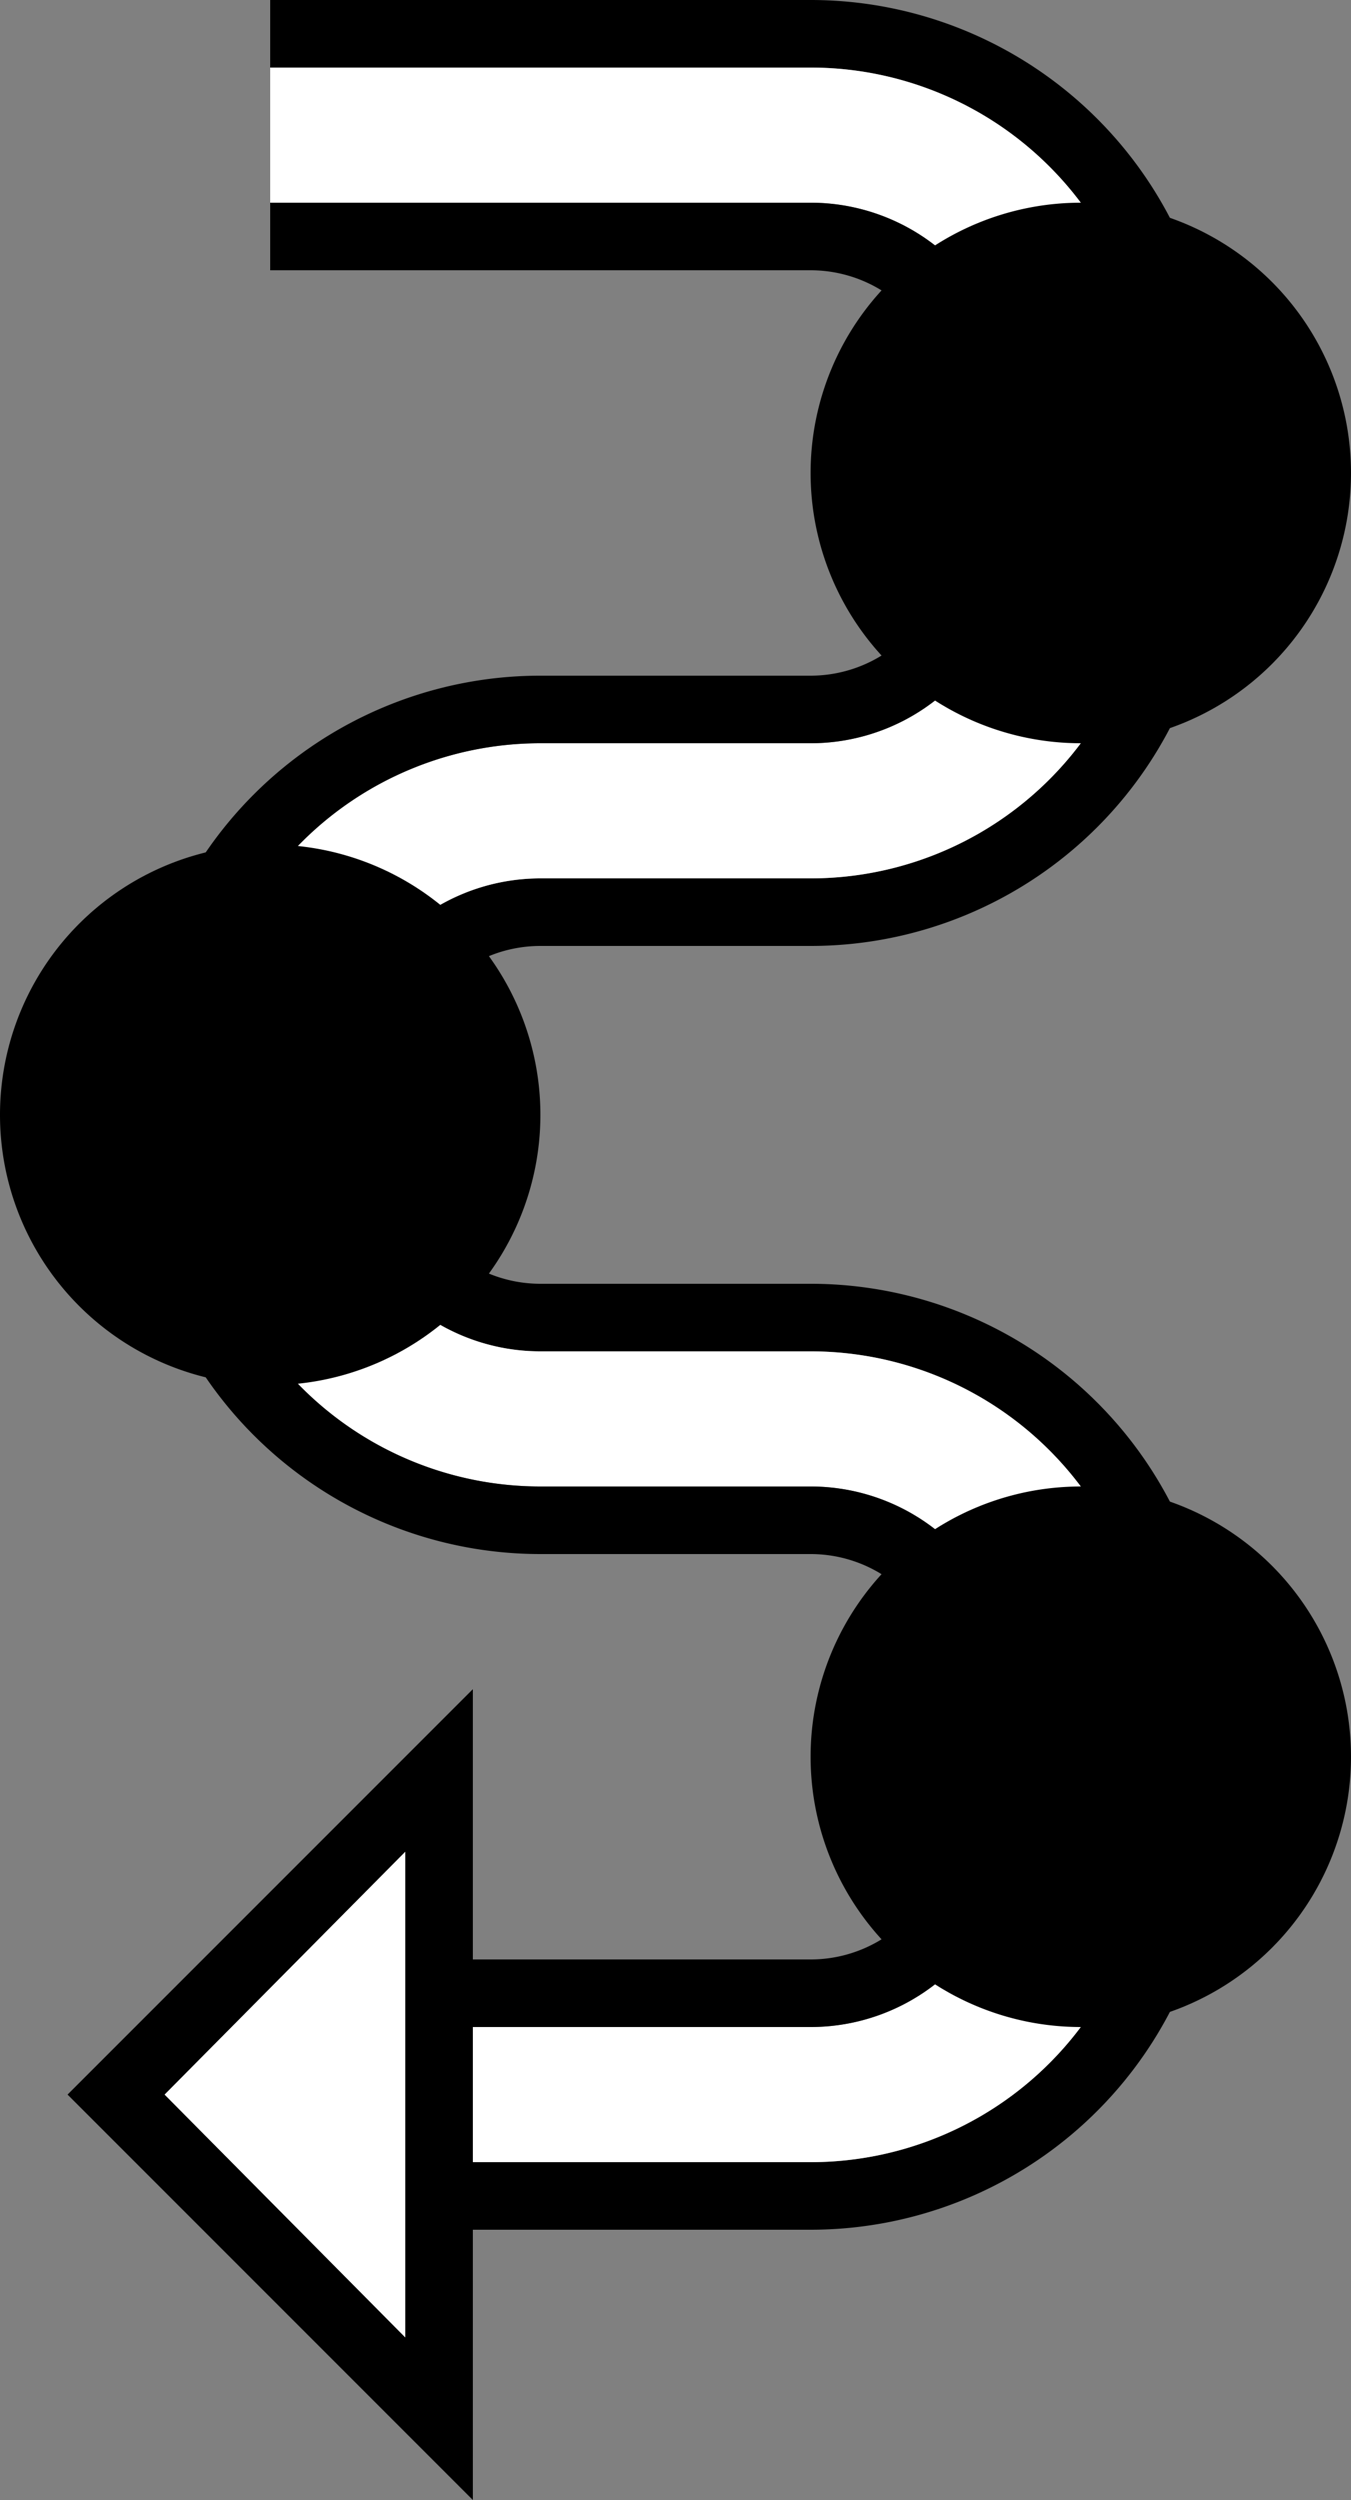 <svg xmlns="http://www.w3.org/2000/svg" version="1.0" width="20" height="37"><rect width="100%" height="100%" fill="#808080" stroke="none"/><path d="M7 37l-6-6 6-6v12zm-1-2.406v-7.188L2.437 31 6 34.594z"/><path d="M7 33v-1h5a5 5 0 0 0 5-5v-2a5 5 0 0 0-5-5H8a3 3 0 0 1-3-3v-1a3 3 0 0 1 3-3h4a5 5 0 0 0 5-5V6a5 5 0 0 0-5-5H4V0h8a6 6 0 0 1 6 6v2a6 6 0 0 1-6 6H8a2 2 0 0 0-2 2v1a2 2 0 0 0 2 2h4a6 6 0 0 1 6 6v2a6 6 0 0 1-6 6H7z"/><path d="M7 32v-2h5a3 3 0 0 0 3-3v-2a3 3 0 0 0-3-3H8a5 5 0 0 1-5-5v-1a5 5 0 0 1 5-5h4a3 3 0 0 0 3-3V6a3 3 0 0 0-3-3H4V1h8a5 5 0 0 1 5 5v2a5 5 0 0 1-5 5H8a3 3 0 0 0-3 3v1a3 3 0 0 0 3 3h4a5 5 0 0 1 5 5v2a5 5 0 0 1-5 5H7z" fill="#fff"/><path d="M7 30v-1h5a2 2 0 0 0 2-2v-2a2 2 0 0 0-2-2H8a6 6 0 0 1-6-6v-1a6 6 0 0 1 6-6h4a2 2 0 0 0 2-2V6a2 2 0 0 0-2-2H4V3h8a3 3 0 0 1 3 3v2a3 3 0 0 1-3 3H8a5 5 0 0 0-5 5v1a5 5 0 0 0 5 5h4a3 3 0 0 1 3 3v2a3 3 0 0 1-3 3H7z"/><path d="M6 34.594L2.437 31 6 27.406v7.188z" fill="#fff"/><path d="M16 3a4 4 0 1 0 0 8 4 4 0 0 0 0-8zM16 22a4 4 0 1 0 0 8 4 4 0 0 0 0-8zM4 12.5a4 4 0 1 0 0 8 4 4 0 0 0 0-8z"/></svg>